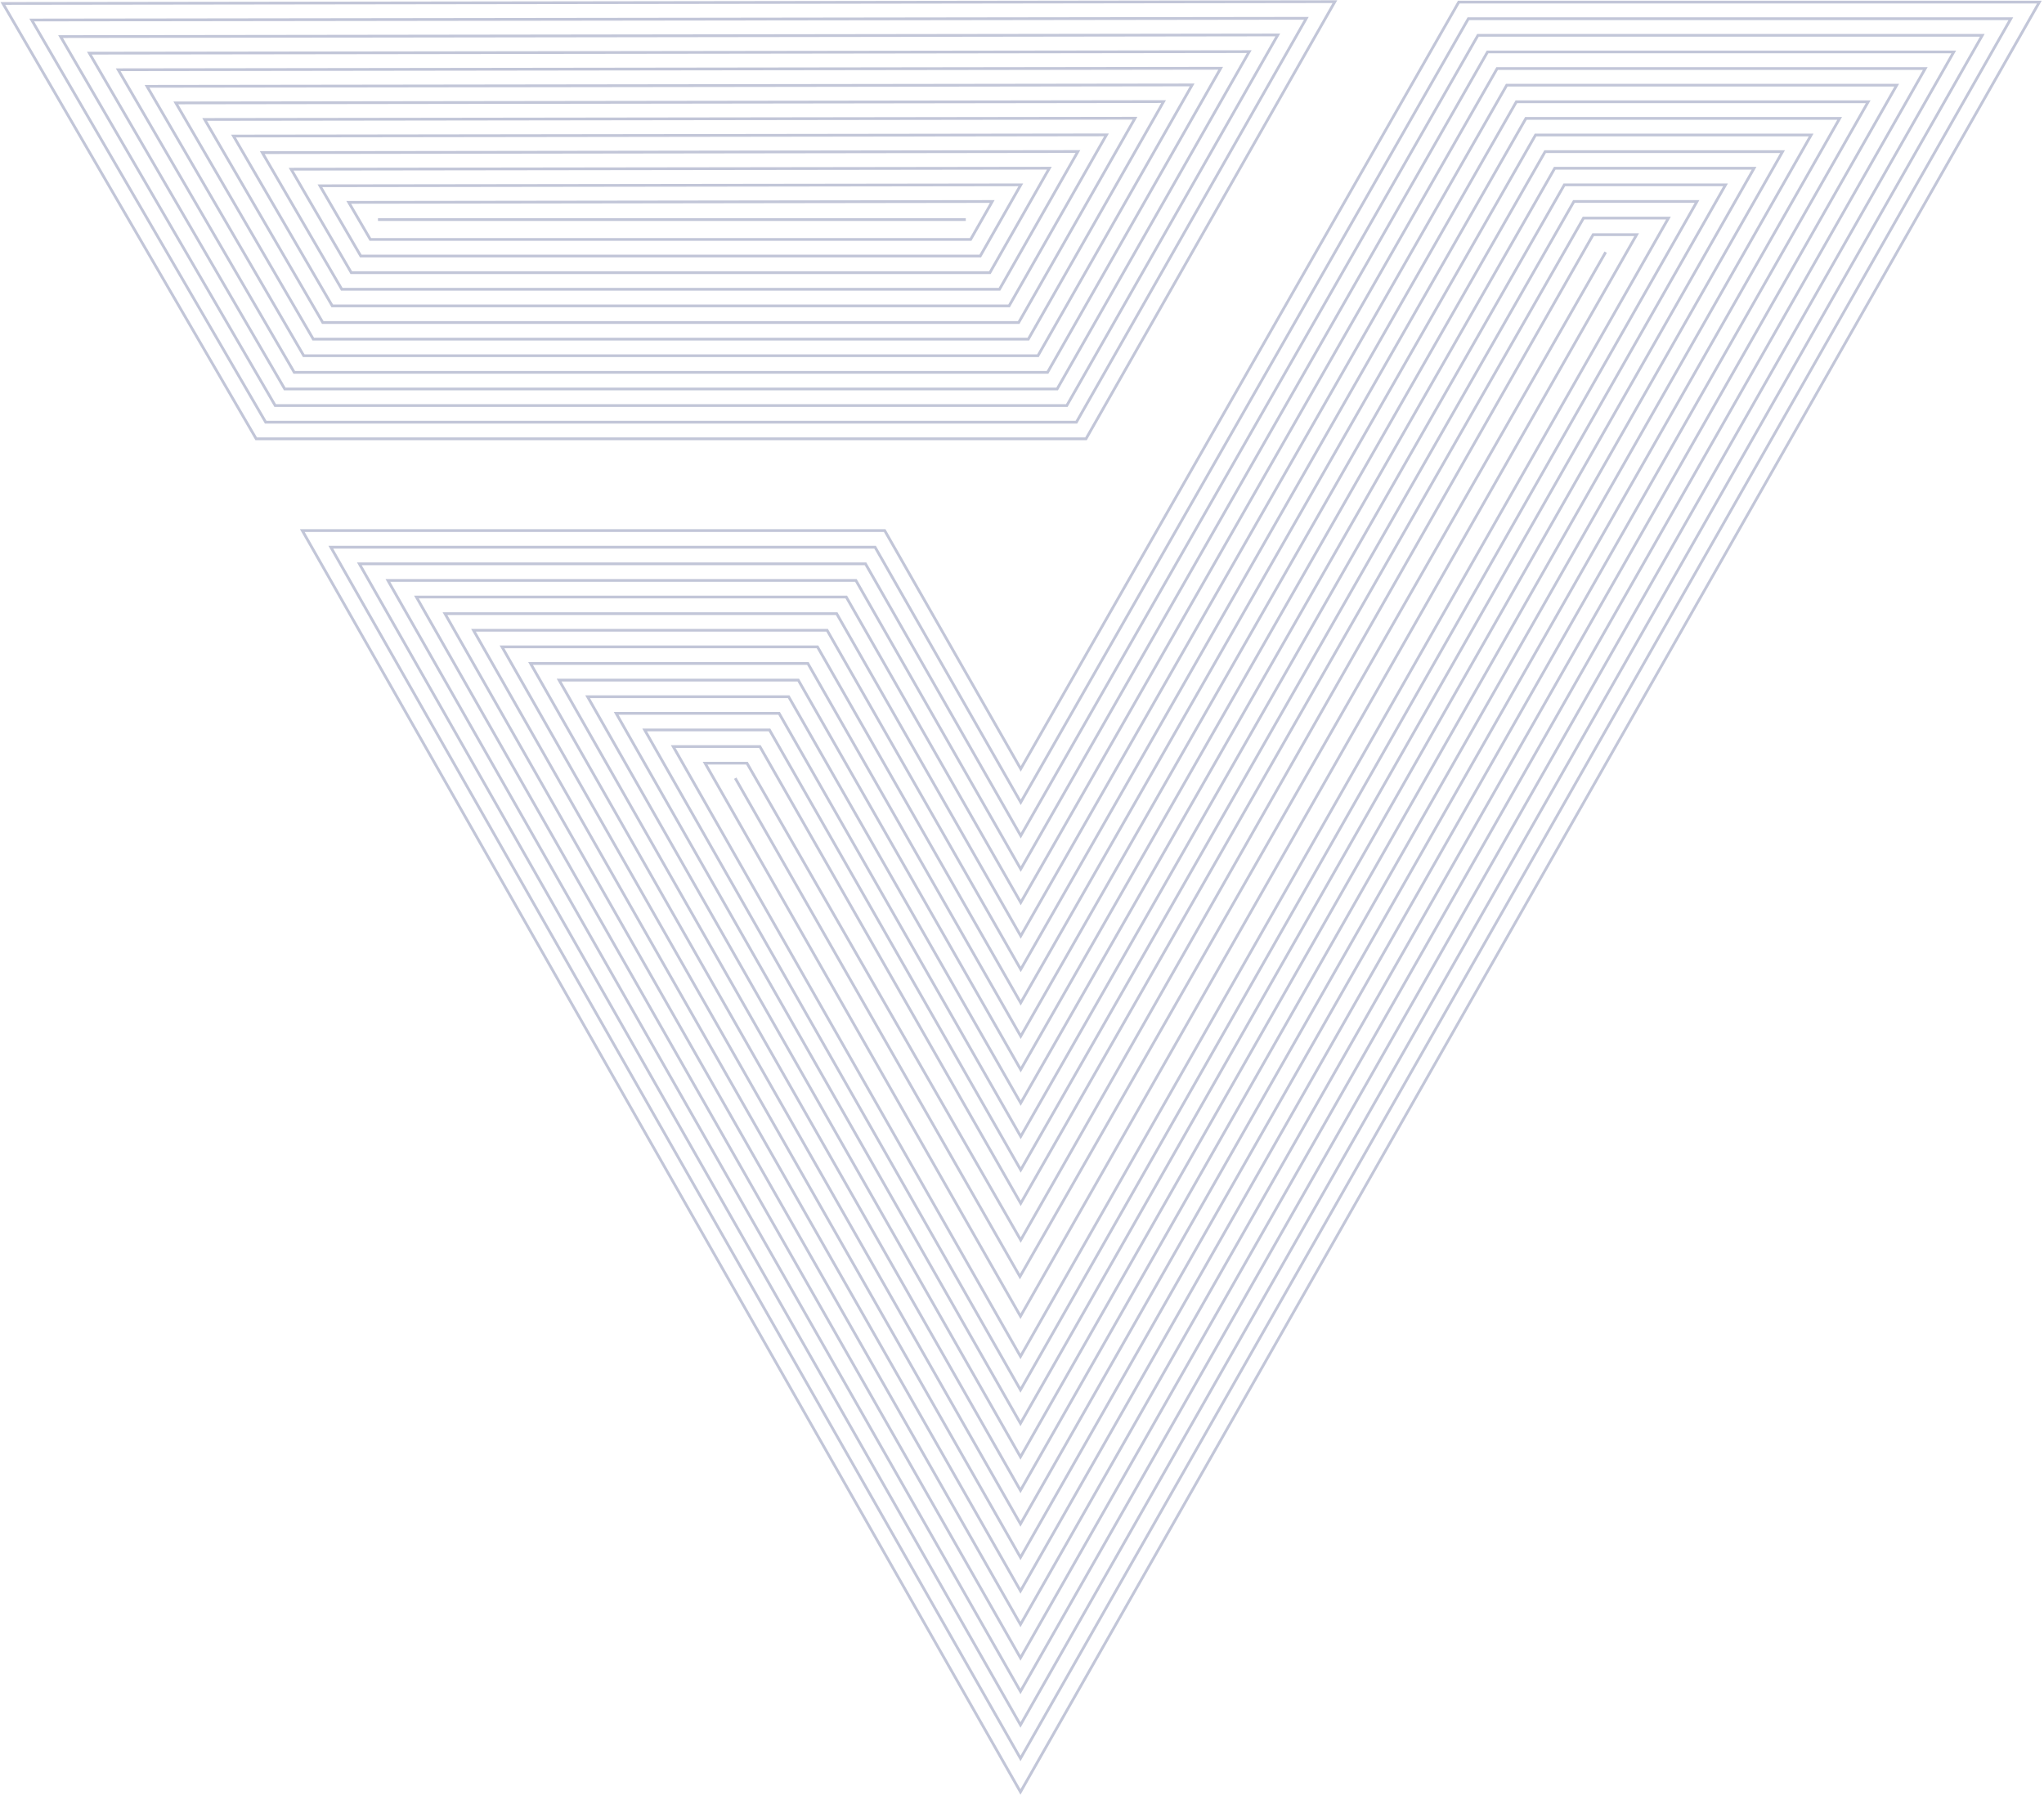 <svg width="741" height="651" viewBox="0 0 741 651" fill="none" xmlns="http://www.w3.org/2000/svg">
<g clip-path="url(#clip0_2105_1103)">
<path d="M739.32 0.759L369.948 649.783L109.59 192.396L320.725 192.396L370.044 278.799L528.834 0.759L739.32 0.759Z" stroke="#C2C6D8" stroke-miterlimit="10"/>
<path d="M728.981 6.784L369.949 637.639L119.93 198.422L317.243 198.422L370.045 290.921L532.317 6.784L728.981 6.784Z" stroke="#C2C6D8" stroke-miterlimit="10"/>
<path d="M718.63 12.808L369.949 625.492L130.27 204.445L313.761 204.445L370.045 303.041L535.799 12.808L718.63 12.808Z" stroke="#C2C6D8" stroke-miterlimit="10"/>
<path d="M708.291 18.833L369.949 613.336L140.621 210.47L310.279 210.47L370.045 315.151L539.27 18.833L708.291 18.833Z" stroke="#C2C6D8" stroke-miterlimit="10"/>
<path d="M697.951 24.856L369.949 601.189L150.96 216.493L306.796 216.493L370.045 327.271L542.752 24.856L697.951 24.856Z" stroke="#C2C6D8" stroke-miterlimit="10"/>
<path d="M687.612 30.881L369.949 589.045L161.312 222.519L303.314 222.519L370.045 339.393L546.235 30.881L687.612 30.881Z" stroke="#C2C6D8" stroke-miterlimit="10"/>
<path d="M677.261 36.906L369.949 576.9L171.652 228.544L299.843 228.544L370.045 351.514L549.718 36.906L677.261 36.906Z" stroke="#C2C6D8" stroke-miterlimit="10"/>
<path d="M666.921 42.93L369.949 564.742L181.99 234.567L296.36 234.567L370.033 363.635L553.188 42.93L666.921 42.93Z" stroke="#C2C6D8" stroke-miterlimit="10"/>
<path d="M656.582 48.955L369.949 552.598L192.342 240.592L292.878 240.592L370.033 375.744L556.671 48.955L656.582 48.955Z" stroke="#C2C6D8" stroke-miterlimit="10"/>
<path d="M646.23 54.978L369.949 540.451L202.682 246.616L289.395 246.616L370.033 387.864L560.153 54.978L646.23 54.978Z" stroke="#C2C6D8" stroke-miterlimit="10"/>
<path d="M635.891 61.004L369.949 528.307L213.02 252.641L285.913 252.641L370.033 399.986L563.635 61.004L635.891 61.004Z" stroke="#C2C6D8" stroke-miterlimit="10"/>
<path d="M625.552 67.027L369.949 516.148L223.372 258.664L282.443 258.664L370.033 412.107L567.106 67.027L625.552 67.027Z" stroke="#C2C6D8" stroke-miterlimit="10"/>
<path d="M615.212 73.052L369.949 504.004L233.711 264.689L278.96 264.689L370.033 424.228L570.588 73.052L615.212 73.052Z" stroke="#C2C6D8" stroke-miterlimit="10"/>
<path d="M604.86 79.077L369.949 491.859L244.063 270.715L275.477 270.715L370.033 436.35L574.07 79.077L604.86 79.077Z" stroke="#C2C6D8" stroke-miterlimit="10"/>
<path d="M593.32 85.1L369.949 477.303L255.603 276.737L270.794 276.737L370.033 449.663L577.553 85.1L593.32 85.1Z" stroke="#C2C6D8" stroke-miterlimit="10"/>
<path d="M393.702 159.117L92.875 159.117L1.046 1.253L483.935 0.602L393.702 159.117Z" stroke="#C2C6D8" stroke-miterlimit="10"/>
<path d="M390.219 153.094L96.322 153.094L11.493 7.254L473.583 6.64L390.219 153.094Z" stroke="#C2C6D8" stroke-miterlimit="10"/>
<path d="M386.737 147.068L99.768 147.068L21.952 13.266L463.231 12.675L386.737 147.068Z" stroke="#C2C6D8" stroke-miterlimit="10"/>
<path d="M383.242 141.045L103.226 141.045L32.399 19.279L452.88 18.725L383.242 141.045Z" stroke="#C2C6D8" stroke-miterlimit="10"/>
<path d="M379.759 135.02L106.672 135.02L42.847 25.291L442.528 24.76L379.759 135.02Z" stroke="#C2C6D8" stroke-miterlimit="10"/>
<path d="M376.278 128.994L110.12 128.994L53.295 31.302L432.178 30.796L376.278 128.994Z" stroke="#C2C6D8" stroke-miterlimit="10"/>
<path d="M372.795 122.971L113.566 122.971L63.742 37.315L421.826 36.833L372.795 122.971Z" stroke="#C2C6D8" stroke-miterlimit="10"/>
<path d="M369.3 116.945L117.012 116.945L74.19 43.315L411.475 42.869L369.3 116.945Z" stroke="#C2C6D8" stroke-miterlimit="10"/>
<path d="M365.818 110.922L120.459 110.922L84.637 49.328L401.123 48.906L365.818 110.922Z" stroke="#C2C6D8" stroke-miterlimit="10"/>
<path d="M362.335 104.896L123.905 104.897L95.084 55.34L390.771 54.942L362.335 104.896Z" stroke="#C2C6D8" stroke-miterlimit="10"/>
<path d="M358.853 98.873L127.351 98.873L105.532 61.353L380.42 60.991L358.853 98.873Z" stroke="#C2C6D8" stroke-miterlimit="10"/>
<path d="M355.359 92.848L130.798 92.848L115.98 67.364L370.069 67.027L355.359 92.848Z" stroke="#C2C6D8" stroke-miterlimit="10"/>
<path d="M351.876 86.824L134.257 86.824L126.427 73.378L359.718 73.064L351.876 86.824Z" stroke="#C2C6D8" stroke-miterlimit="10"/>
<path d="M582.093 91.439L369.757 462.918L266.543 282.185" stroke="#C2C6D8" stroke-miterlimit="10"/>
<path d="M350.123 79.619L137.019 79.619" stroke="#C2C6D8" stroke-miterlimit="10"/>
</g>
<defs>
<clipPath id="clip0_2105_1103">
<rect width="740.353" height="651" fill="white" transform="translate(740.354 651) rotate(180)"/>
</clipPath>
</defs>
</svg>
